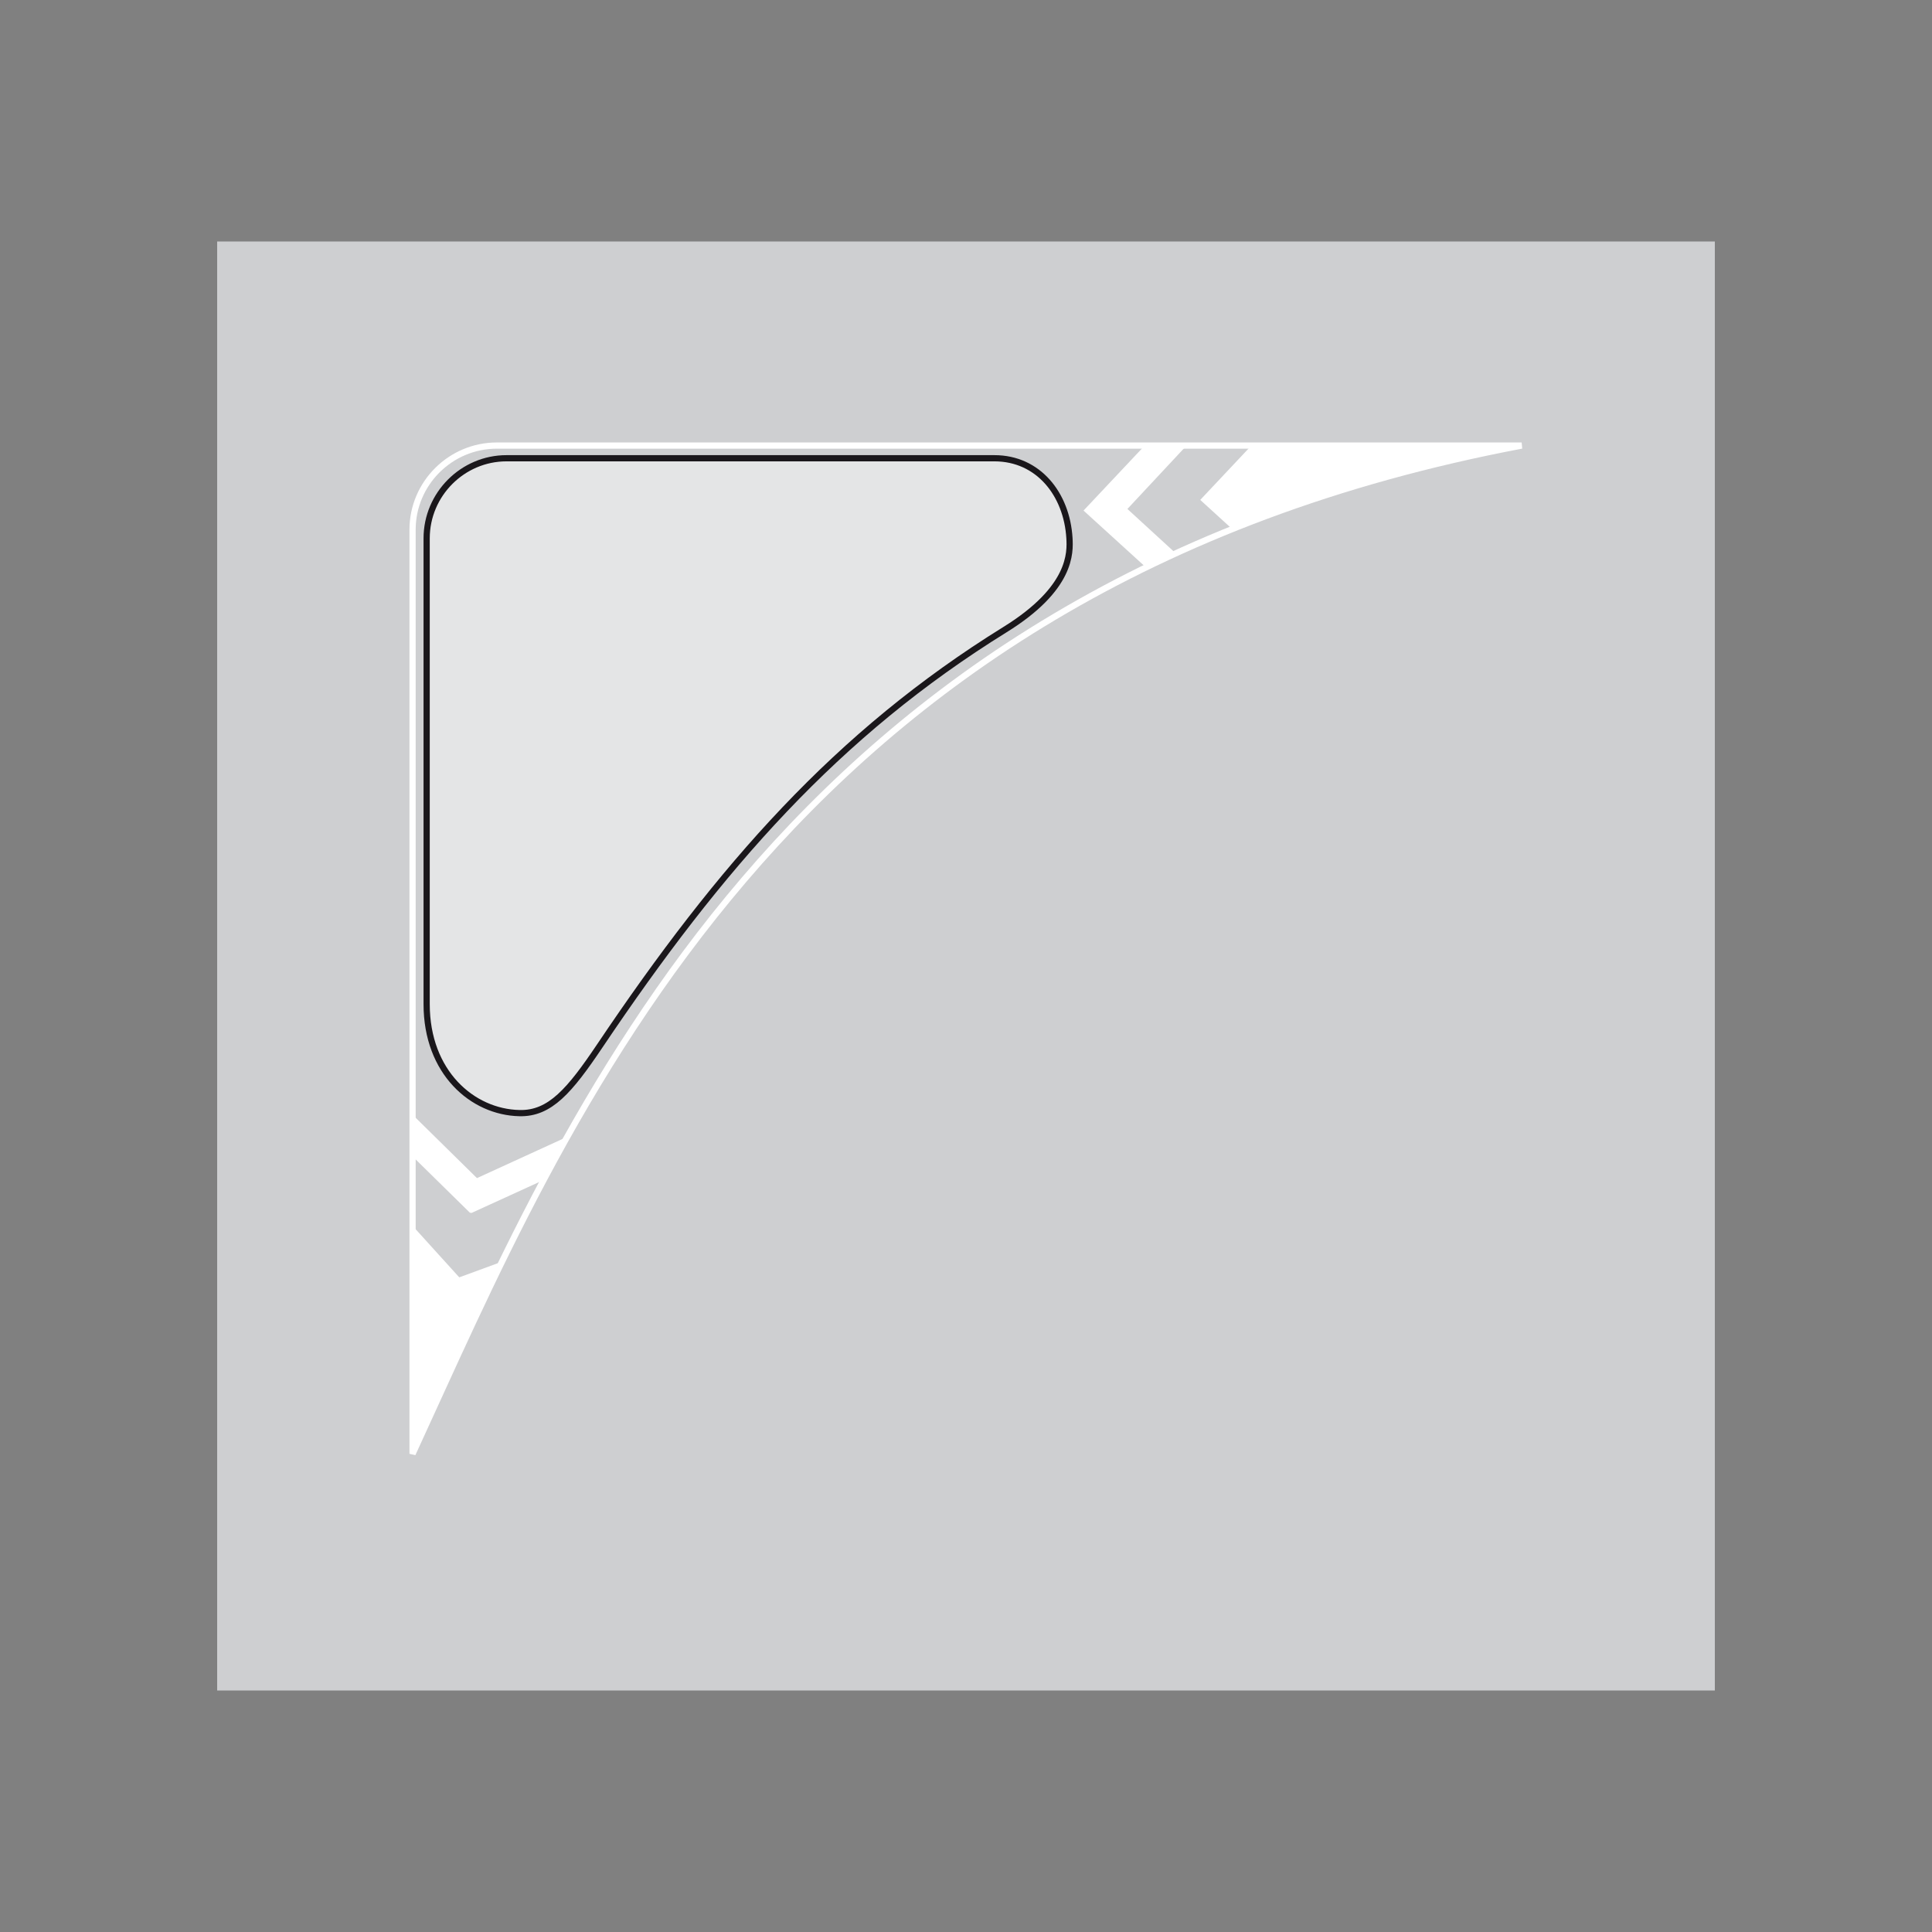 <?xml version="1.0" encoding="utf-8"?>
<!-- Generator: Adobe Illustrator 19.2.0, SVG Export Plug-In . SVG Version: 6.00 Build 0)  -->
<svg version="1.1" id="Livello_1" xmlns="http://www.w3.org/2000/svg" xmlns:xlink="http://www.w3.org/1999/xlink" x="0px" y="0px"
	 viewBox="0 0 960 960" style="enable-background:new 0 0 960 960;" xml:space="preserve">
<rect x="0" y="0" width="960" height="960" fill="#808080" stroke="none"/>
<style type="text/css">
	.st0{fill-rule:evenodd;clip-rule:evenodd;fill:#CECFD1;}
	.st1{fill:none;stroke:#FFFFFF;stroke-width:3.085;stroke-miterlimit:2.613;}
	.st2{fill-rule:evenodd;clip-rule:evenodd;fill:#E4E5E6;stroke:#1A171B;stroke-width:3.085;stroke-miterlimit:2.613;}
	.st3{fill-rule:evenodd;clip-rule:evenodd;fill:#FFFFFF;}
</style>
<g>
	<g>
		<polygon class="st0" points="107.9,120 852.1,120 852.1,840 107.9,840 107.9,120 		"/>
		<path class="st1" d="M246.9,221.4h509.2C385.3,291.6,280.2,559.5,205,722.4V263.2C205,240.2,223.8,221.4,246.9,221.4L246.9,221.4z
			"/>
		<path class="st2" d="M251.7,227.7h242.4c21.9,0,36,17.9,37.3,39.7c0.4,7.1,1.2,24.9-32.1,45.5C415.9,364.6,358,430.5,298.1,519.6
			c-15,22.3-24.8,33.9-40,33.5c-23.4-0.5-46.1-20.3-46.1-54.1V267.5C212,245.6,229.9,227.7,251.7,227.7L251.7,227.7z"/>
		<path class="st3" d="M589.6,221.4l-29.4,31.5l24.1,22.1c-5,2.3-9.9,4.6-14.8,7l-31.1-28.3l30.4-32.3H589.6L589.6,221.4z"/>
		<path class="st3" d="M612.3,262.9l-15.9-14.5l25.5-27.1h134.2C702.9,231.4,655.2,245.6,612.3,262.9L612.3,262.9z"/>
		<path class="st3" d="M282,564.8l-45,20.6L205,553.9v20.7l28.6,28.1l0.3-0.3l0.2,0.4l36.1-16.5C273.9,579.2,277.9,572,282,564.8
			L282,564.8z"/>
		<path class="st3" d="M205,609.1l23.2,25.6l21.3-7.8c-16.7,34-31.1,66.5-44.5,95.5V609.1L205,609.1z"/>
	</g>
</g>
</svg>
